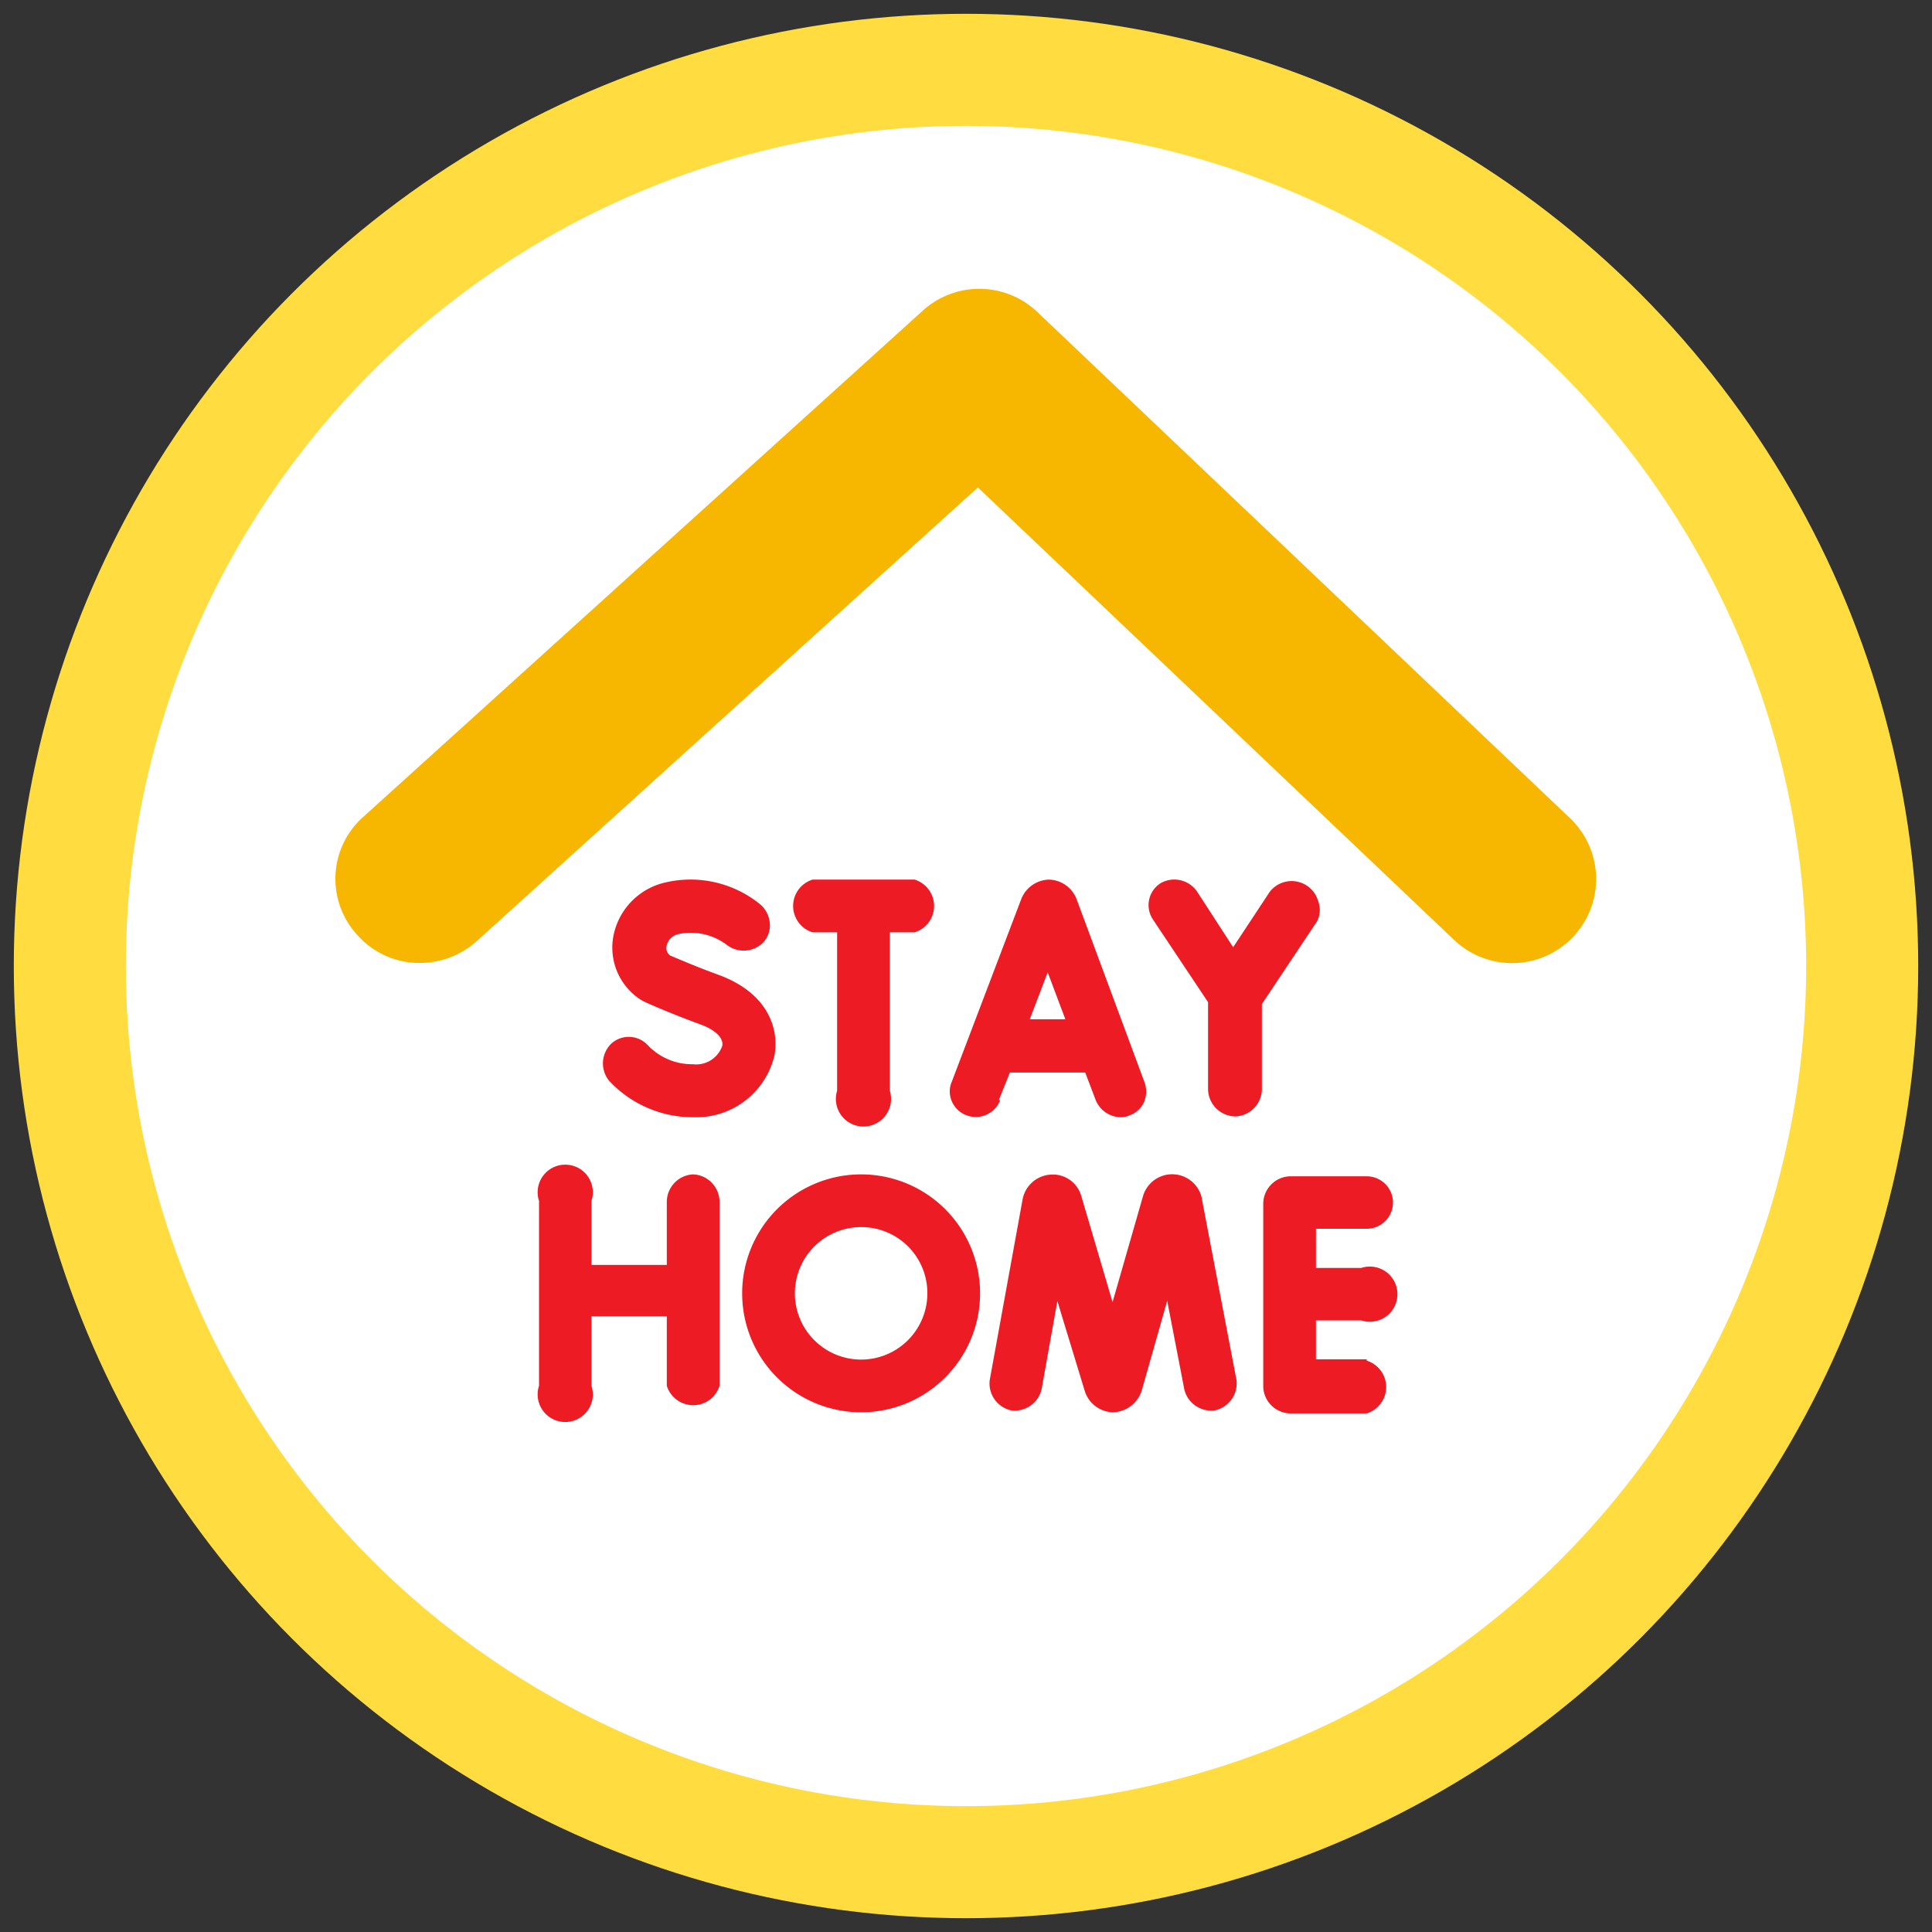 <svg id="Layer_1" data-name="Layer 1" xmlns="http://www.w3.org/2000/svg" viewBox="0 0 70 70"><rect x="0" y="0" width="70" height="70" fill="#333333" stroke="none"/><defs><style>.cls-1{fill:#ffdd41;}.cls-2{fill:#fff;}.cls-3{fill:#ed1c24;}.cls-4{fill:#f7b600;}</style></defs><title>icon_generic_03</title><circle class="cls-1" cx="35" cy="35" r="34.5"/><circle class="cls-2" cx="35" cy="35" r="30.44"/><path class="cls-3" d="M25.11,42.55a1,1,0,0,0-.95,1v2.28H21.43V43.51a1,1,0,1,0-1.9,0v6.7a1,1,0,1,0,1.9,0V47.69h2.73v2.52a1,1,0,0,0,1.91,0v-6.7A1,1,0,0,0,25.11,42.55Z"/><path class="cls-3" d="M25.13,40.48a2.91,2.91,0,0,0,2.93-2.24c.18-1-.26-2.26-2-2.91-.83-.3-1.61-.64-1.78-.71a.34.34,0,0,1-.13-.34.56.56,0,0,1,.45-.44,2.16,2.16,0,0,1,1.74.4,1,1,0,0,0,1.33-.11.91.91,0,0,0,.22-.7,1,1,0,0,0-.33-.65A4,4,0,0,0,24,32a2.47,2.47,0,0,0-1.79,2,2.25,2.25,0,0,0,1,2.22l.15.08c.23.11,1.07.47,2,.81.56.2.86.5.81.78a1,1,0,0,1-1.06.67,2.22,2.22,0,0,1-1.63-.68.94.94,0,0,0-1.34-.06,1,1,0,0,0-.07,1.34A4.15,4.15,0,0,0,25.13,40.48Z"/><path class="cls-3" d="M29.44,33.78h.89v5.74a1,1,0,1,0,1.91,0V33.78h.9a1,1,0,0,0,0-1.91h-3.7a1,1,0,0,0,0,1.91Z"/><path class="cls-3" d="M47.76,32.65A1,1,0,0,0,46,32.32l-1.32,2L43.37,32.3A1,1,0,0,0,42.05,32a.94.94,0,0,0-.28,1.31l2,3v3.14a1,1,0,0,0,1,1,1,1,0,0,0,.95-.95V36.38l2-3A.9.9,0,0,0,47.76,32.65Z"/><path class="cls-3" d="M31.2,42.55a4.31,4.31,0,1,0,4.31,4.31A4.31,4.31,0,0,0,31.2,42.55Zm2.4,4.31a2.4,2.4,0,1,1-2.4-2.4A2.39,2.39,0,0,1,33.6,46.86Z"/><path class="cls-3" d="M43.55,43.44a1.1,1.1,0,0,0-2.14-.09l-1.1,3.83-1.14-3.87a1.07,1.07,0,0,0-1.12-.75,1.1,1.1,0,0,0-1,.9L35.86,50a1,1,0,0,0,.77,1.1,1,1,0,0,0,1.11-.77l.57-3.19,1,3.28a1.1,1.1,0,0,0,1,.75,1.12,1.12,0,0,0,1.06-.8l.92-3.24.62,3.21a1,1,0,0,0,1.11.76A1,1,0,0,0,44.8,50l-1.25-6.54Z"/><path class="cls-3" d="M49.52,49.25H47.68V47.84h1.64a1,1,0,1,0,0-1.9H47.68V44.52h1.84a.95.95,0,1,0,0-1.9h-2.8a1,1,0,0,0-.95,1v6.64a1,1,0,0,0,.95.95h2.8a1,1,0,0,0,0-1.91Z"/><path class="cls-3" d="M36.19,39.86l.4-1h2.73l.38,1a1,1,0,0,0,.89.62.8.8,0,0,0,.34-.07.9.9,0,0,0,.53-.5,1,1,0,0,0,0-.72L39,32.56a1.1,1.1,0,0,0-1-.69,1.11,1.11,0,0,0-1,.71l-2.51,6.6a.89.89,0,0,0,0,.73.93.93,0,0,0,.53.5.95.95,0,0,0,1.22-.55Zm1.12-2.93.65-1.7.64,1.7Z"/><path class="cls-4" d="M15.21,34.89a3,3,0,0,1-2.25-1,3,3,0,0,1,.21-4.3L33.44,11.25a3.05,3.05,0,0,1,4.14.05l19.3,18.34a3,3,0,0,1-4.19,4.42L35.43,17.66,17.26,34.11A3.09,3.09,0,0,1,15.21,34.89Z"/></svg>